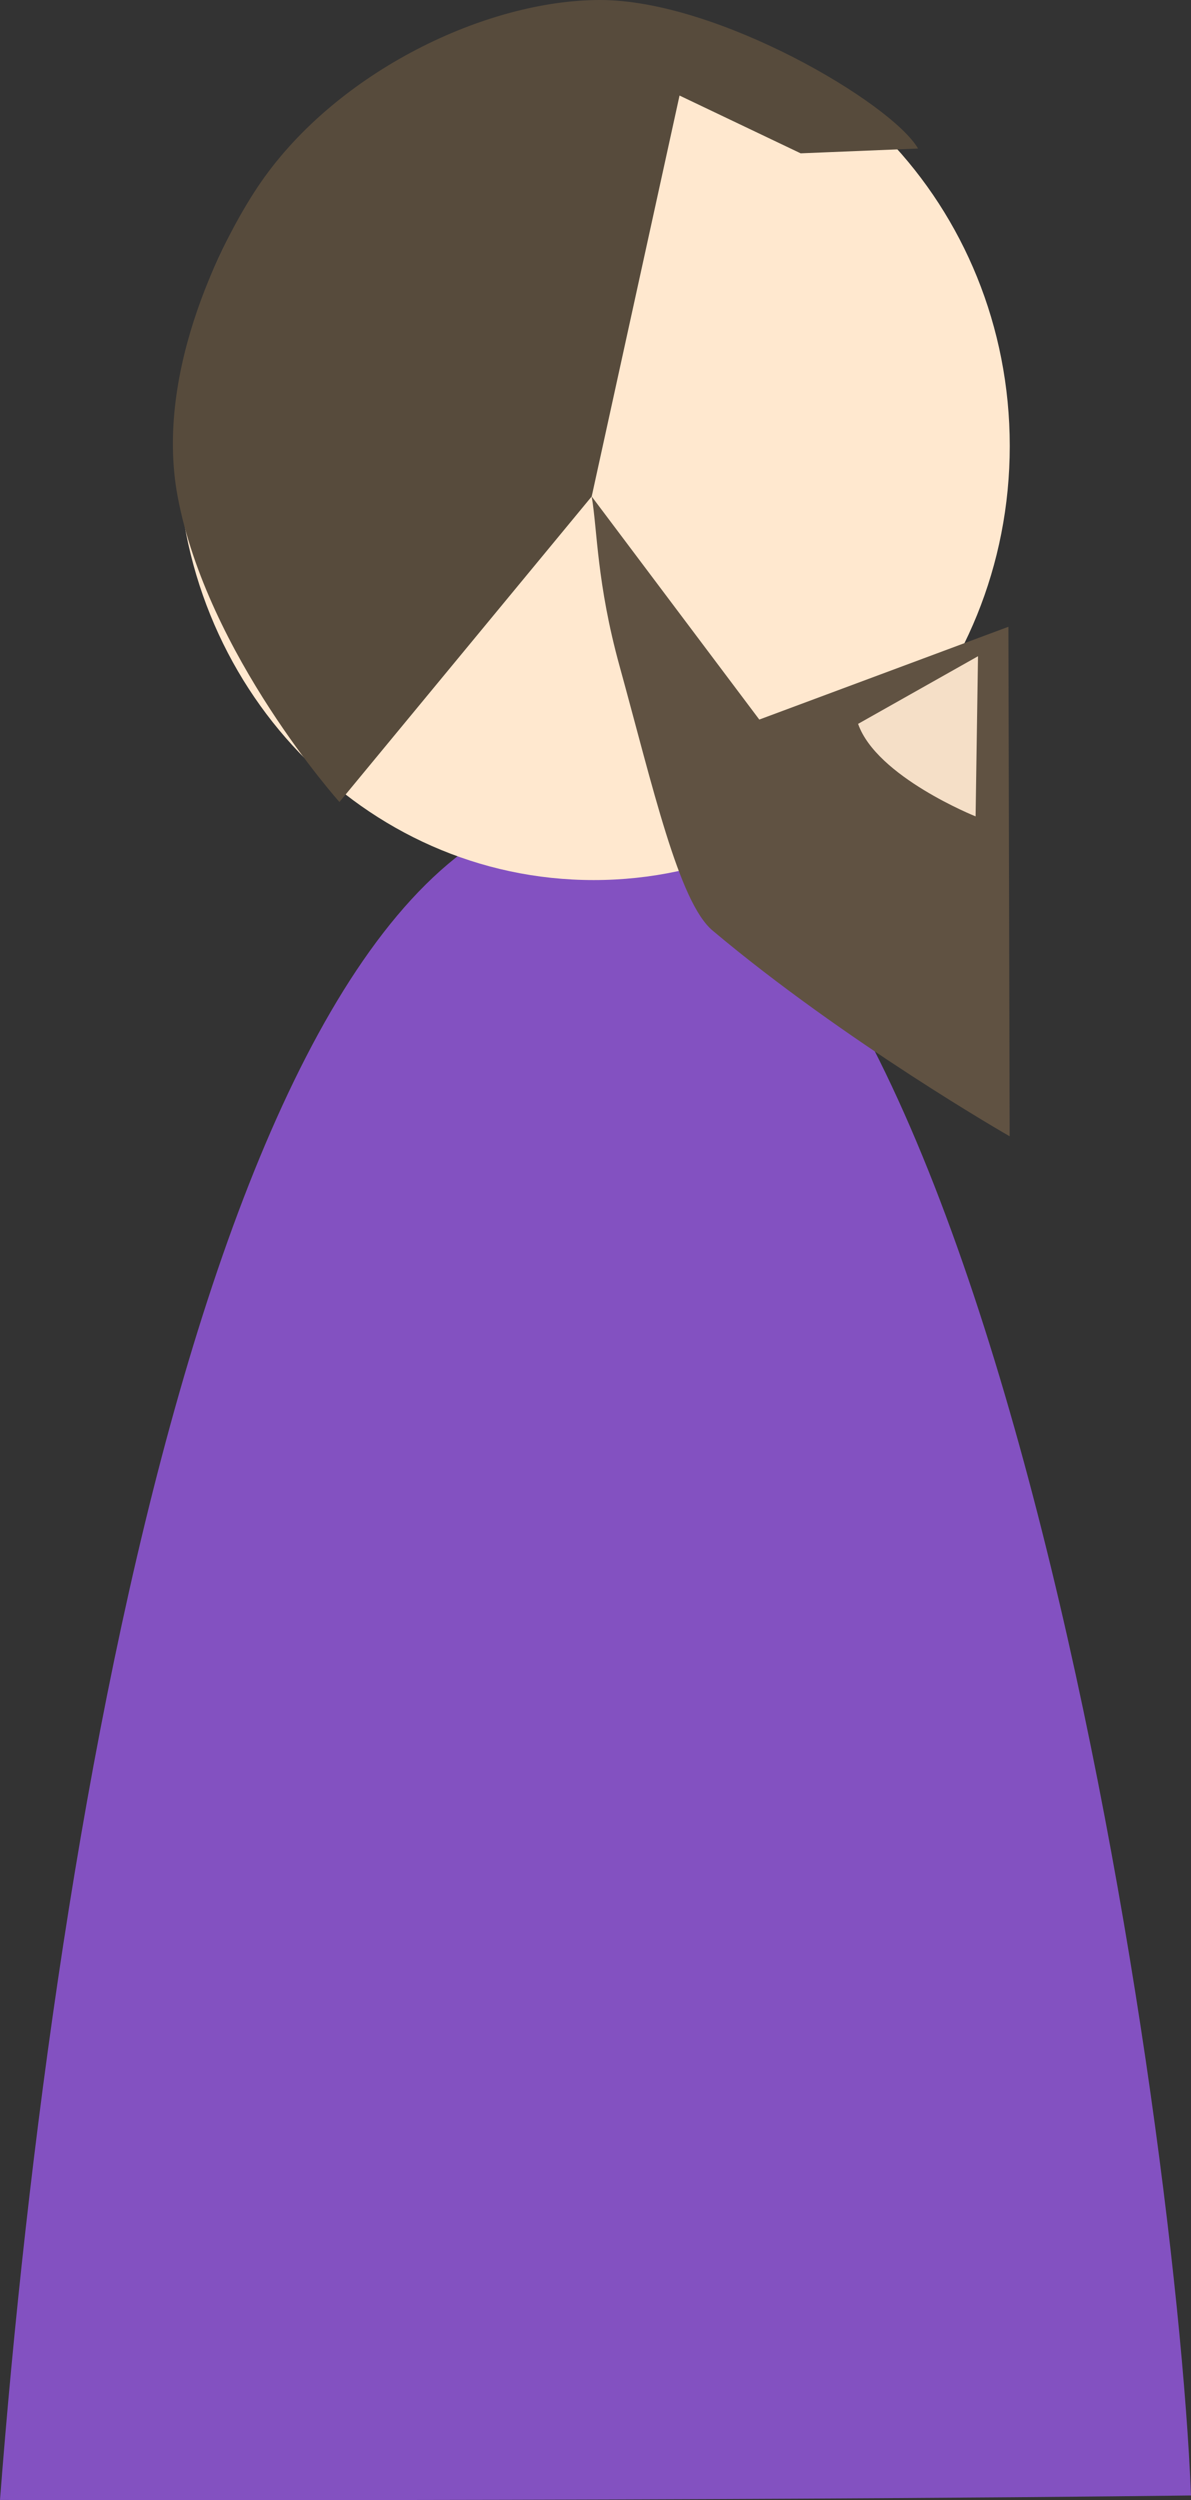 <?xml version="1.0" encoding="UTF-8" standalone="no"?>
<svg height="100%" stroke-miterlimit="10" style="fill-rule:nonzero;clip-rule:evenodd;stroke-linecap:round;stroke-linejoin:round;" version="1.1" viewBox="278.908 2.564 488.783 1025.53" width="100%" xml:space="preserve" xmlns="http://www.w3.org/2000/svg">
<rect x="278.908" y="2.564" width="488.783" height="1025.53" fill="#333333" stroke="none"/>
<defs/>
<g id="Dre-Left-copy">
<path d="M767.69 1026.17C761.084 859.791 682.003 331.796 526.455 331.53C370.907 331.264 300.662 745.741 278.908 1028.02C590.004 1028.55 767.69 1026.17 767.69 1026.17Z" fill="#8351c1" fill-rule="nonzero" opacity="1" stroke="none"/>
<path d="M693.309 185.516C693.309 87.188 616.862 7.477 522.56 7.477C428.258 7.477 351.811 87.188 351.811 185.516C351.811 283.845 428.258 363.556 522.56 363.556C616.862 363.556 693.309 283.845 693.309 185.516Z" fill="#ffe8cf" fill-rule="nonzero" opacity="1" stroke="none"/>
<path d="M692.758 259.659L590.523 297.72L521.738 206.214C524.101 220.074 523.796 241.732 533.17 275.76C546.885 325.539 557.465 372.593 571.334 384.253C625.803 430.052 693.268 468.654 693.268 468.654L692.758 259.659Z" fill="#605242" fill-rule="nonzero" opacity="1" stroke="none"/>
<path d="M680.277 271.736L631.066 299.486C638.648 321.208 679.29 337.434 679.29 337.434L680.277 271.736Z" fill="#f5dfc7" fill-rule="nonzero" opacity="1" stroke="none"/>
<path d="M525.177 2.564C478.347 2.564 417.487 31.868 385.989 77.292C371.718 97.872 342.002 153.919 351.811 206.214C363.95 270.927 418.211 331.53 418.211 331.53L521.738 206.214L557.788 41.756L607.503 65.462L655.672 63.491C644.878 44.944 573.593 2.564 525.177 2.564Z" fill="#574b3c" fill-rule="nonzero" opacity="1" stroke="none"/>
</g>
</svg>
